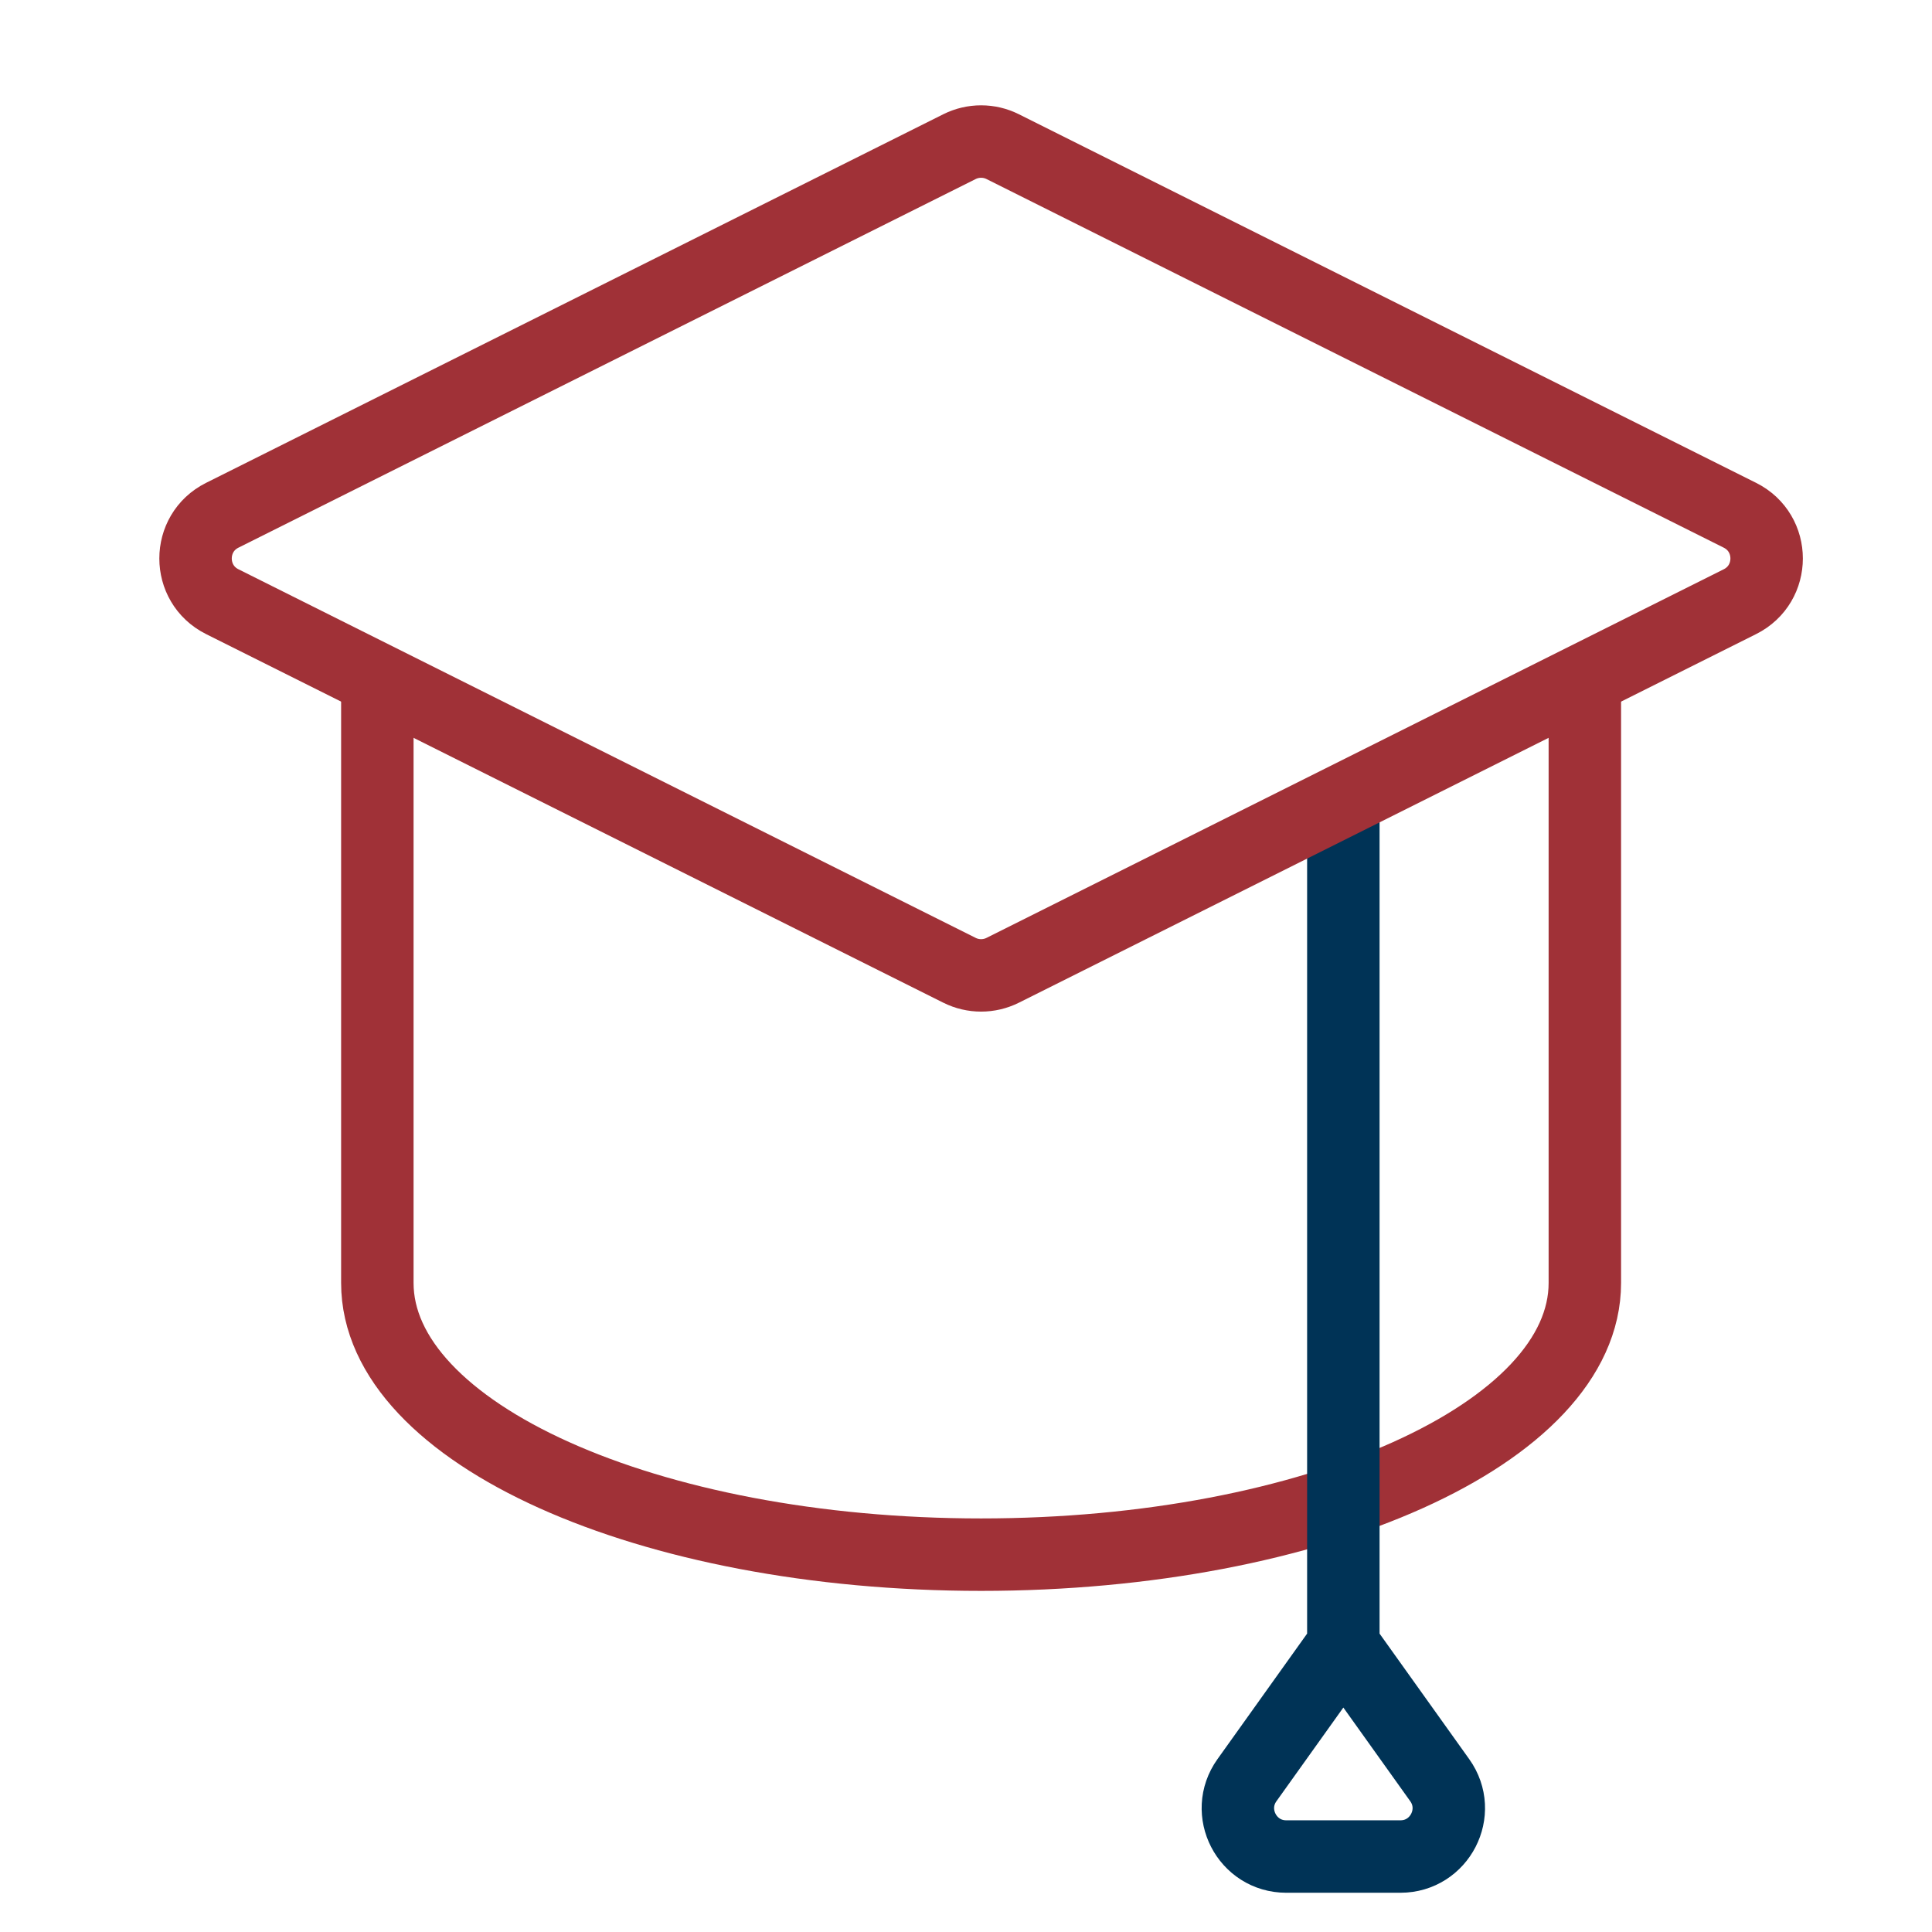 <svg width="80" height="80" viewBox="0 0 80 80" fill="none" xmlns="http://www.w3.org/2000/svg">
<path d="M15.625 28.125V53.125C15.625 59.339 26.817 64.375 40.625 64.375C54.432 64.375 65.625 59.339 65.625 53.125V28.125" stroke="#A03137" stroke-width="3" stroke-miterlimit="10"/>
<path d="M55.625 68.125L59.616 73.713C60.562 75.036 59.615 76.875 57.989 76.875H53.261C51.635 76.875 50.688 75.036 51.634 73.713L55.625 68.125ZM55.625 68.125V33.125" stroke="#003356" stroke-width="3" stroke-miterlimit="10"/>
<path d="M41.519 40.178C40.956 40.459 40.294 40.459 39.731 40.178L9.203 24.914C7.729 24.177 7.729 22.073 9.203 21.336L39.731 6.072C40.294 5.791 40.956 5.791 41.519 6.072L72.047 21.336C73.521 22.073 73.521 24.177 72.047 24.914L41.519 40.178Z" stroke="#A03137" stroke-width="3" stroke-miterlimit="10" stroke-linecap="square"/>
</svg>
